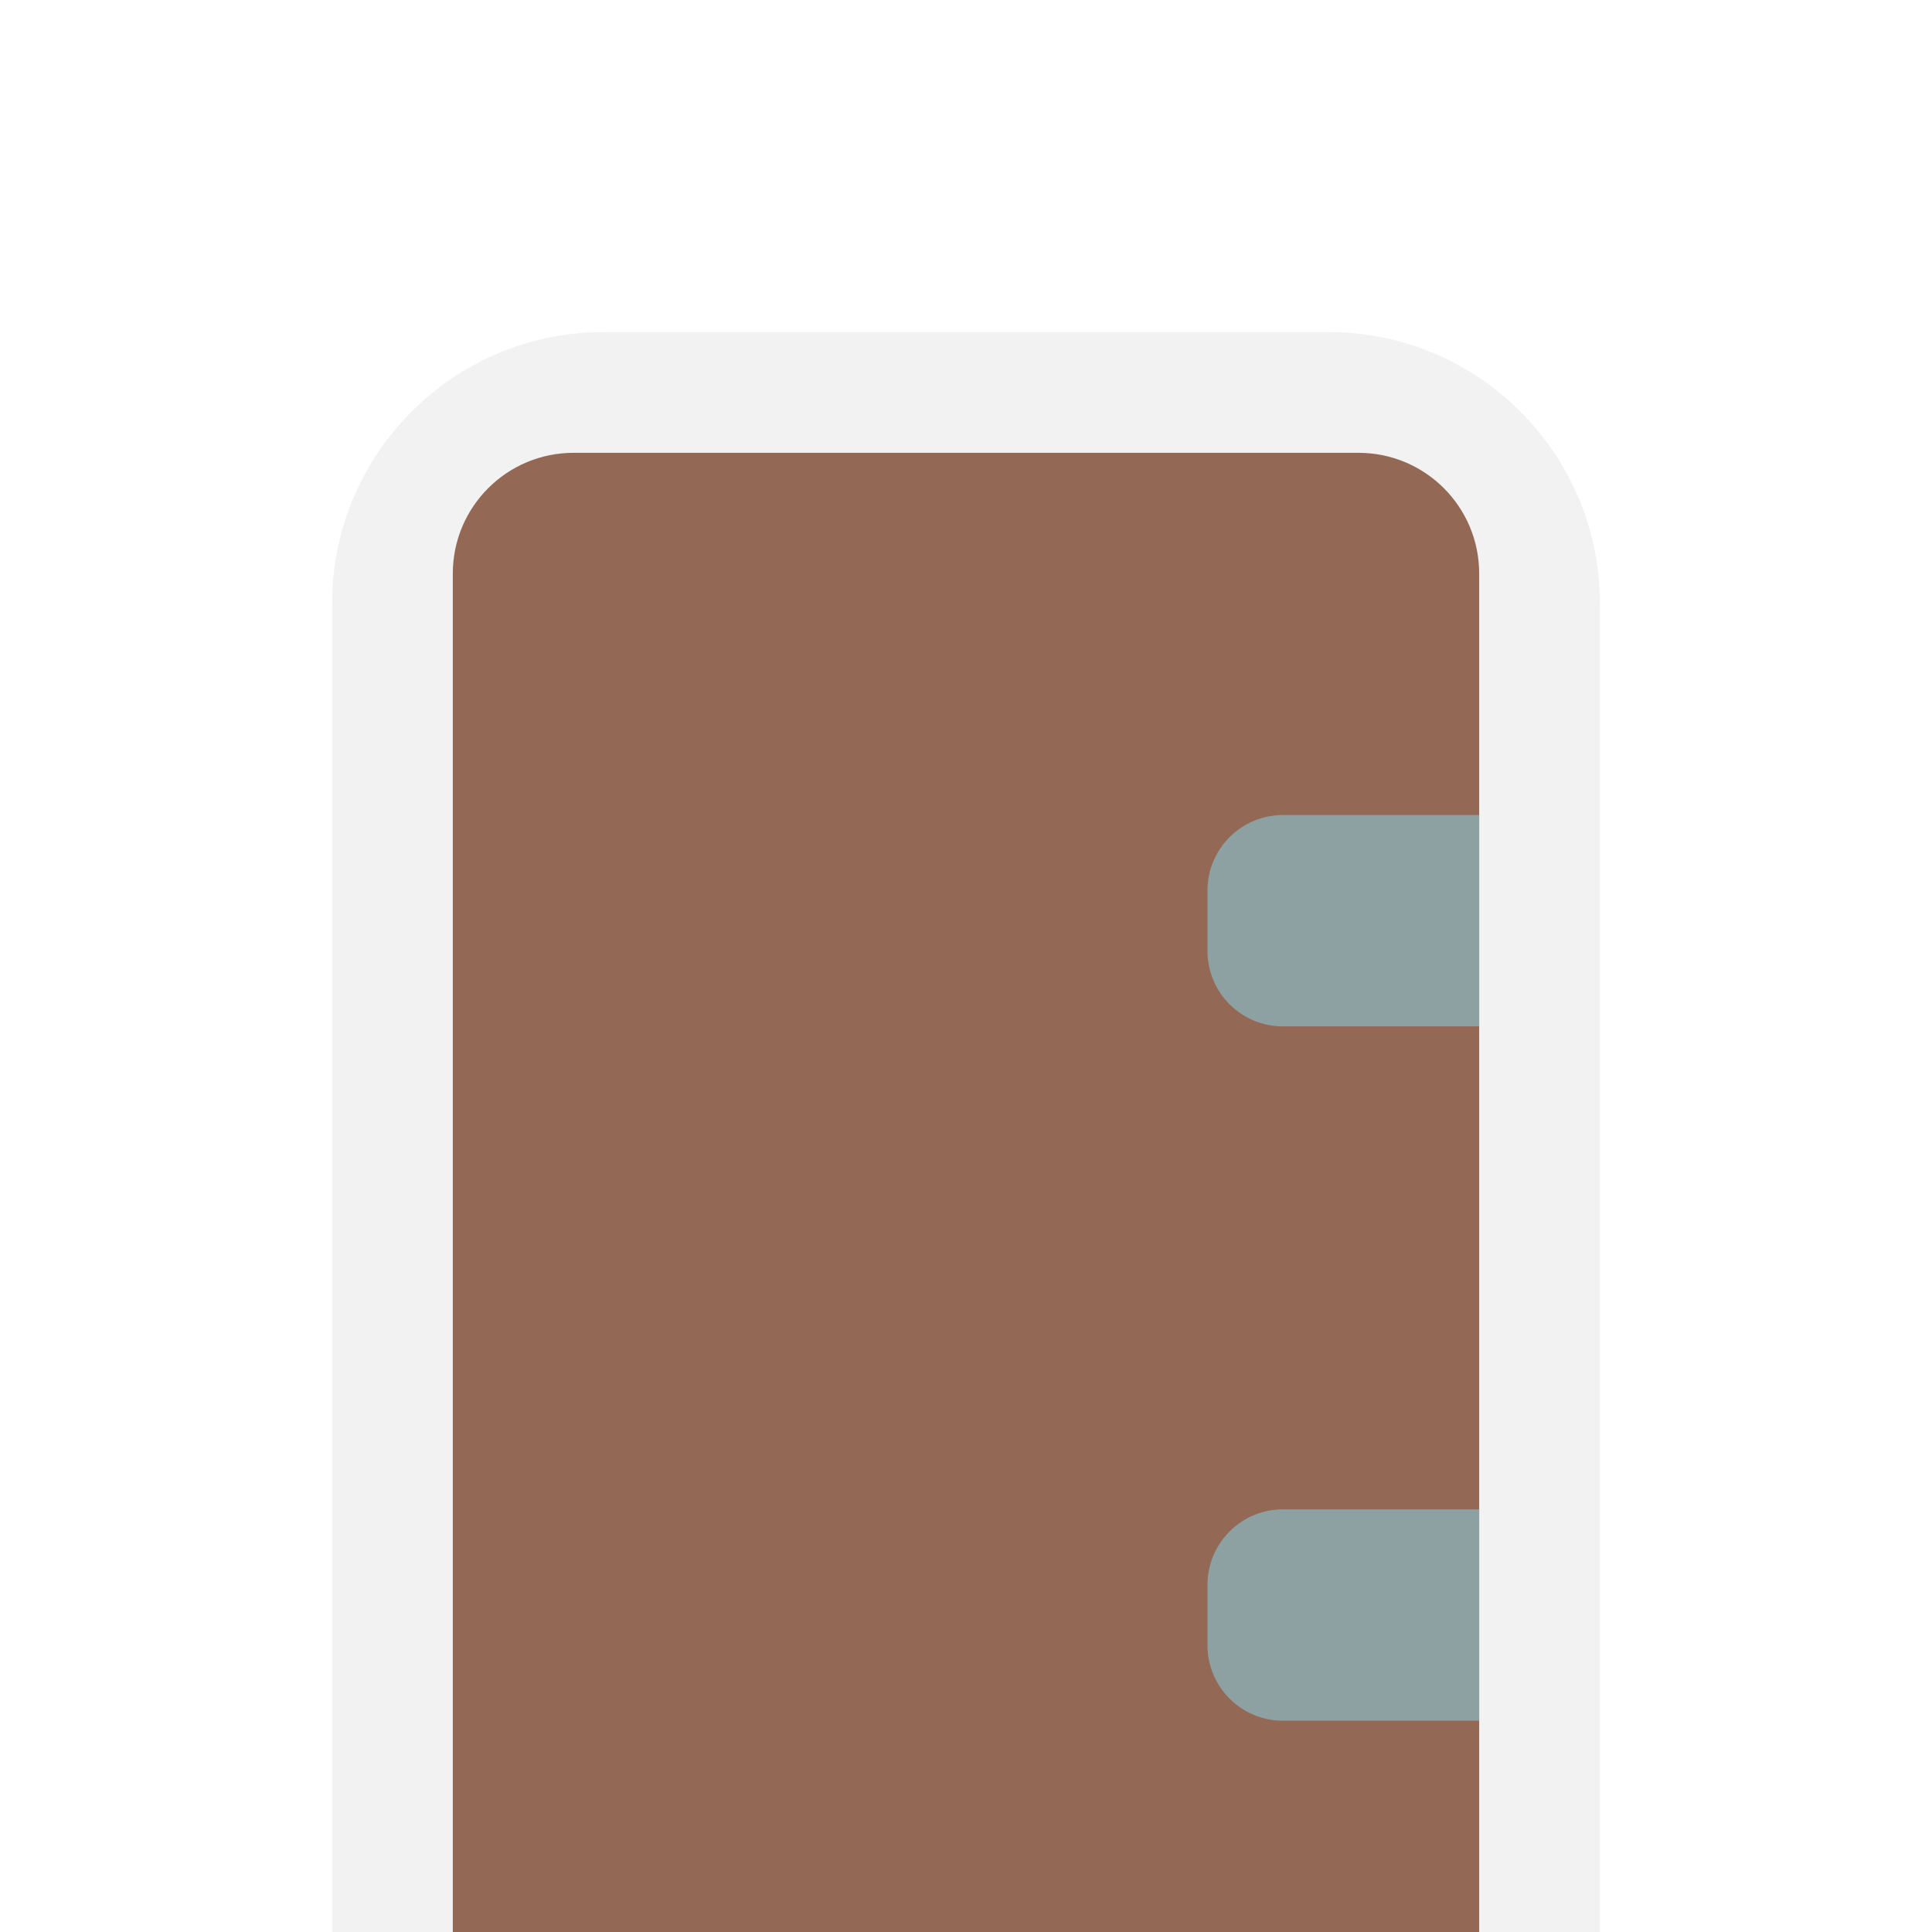 <?xml version="1.0" encoding="UTF-8" standalone="no"?>
<svg width="128px" height="128px" viewBox="0 0 128 128" version="1.1" xmlns="http://www.w3.org/2000/svg" xmlns:xlink="http://www.w3.org/1999/xlink" xmlns:sketch="http://www.bohemiancoding.com/sketch/ns">
    <!-- Generator: Sketch 3.3.3 (12081) - http://www.bohemiancoding.com/sketch -->
    <title></title>
    <desc>Created with Sketch.</desc>
    <defs></defs>
    <g id="Tileset" stroke="none" stroke-width="1" fill="none" fill-rule="evenodd" sketch:type="MSPage">
        <g id="objects" sketch:type="MSArtboardGroup" transform="translate(-768, 0)">
            <g id="Objects-Door-A-04" sketch:type="MSLayerGroup" transform="translate(768, 0)">
                <rect id="Rectangle-3306-Copy-6" sketch:type="MSShapeGroup" x="0" y="0" width="128" height="128"></rect>
                <path d="M22,39.996 C22,30.057 30.054,22 39.994,22 L88.006,22 C97.944,22 106,30.054 106,39.996 L106,128 L66,128 L22,128 L22,39.996 Z" id="Rectangle-2849-Copy" fill-opacity="0.06" fill="#272C30" sketch:type="MSShapeGroup"></path>
                <path d="M30,37.999 C30,33.581 33.584,30 38,30 L90,30 C94.418,30 98,33.575 98,37.999 L98,128 L66,128 L30,128 L30,37.999 Z" id="Rectangle-2849-Copy-3" fill="#936956" sketch:type="MSShapeGroup"></path>
                <path d="M80,58.995 C80,56.236 82.243,54 84.99,54 L98,54 L98,68 L84.99,68 C82.234,68 80,65.766 80,63.005 L80,58.995 Z M80,104.995 C80,102.236 82.243,100 84.99,100 L98,100 L98,114 L84.99,114 C82.234,114 80,111.766 80,109.005 L80,104.995 Z" id="Rectangle-2883-Copy-3" fill="#8DA1A3" sketch:type="MSShapeGroup"></path>
            </g>
        </g>
    </g>
</svg>